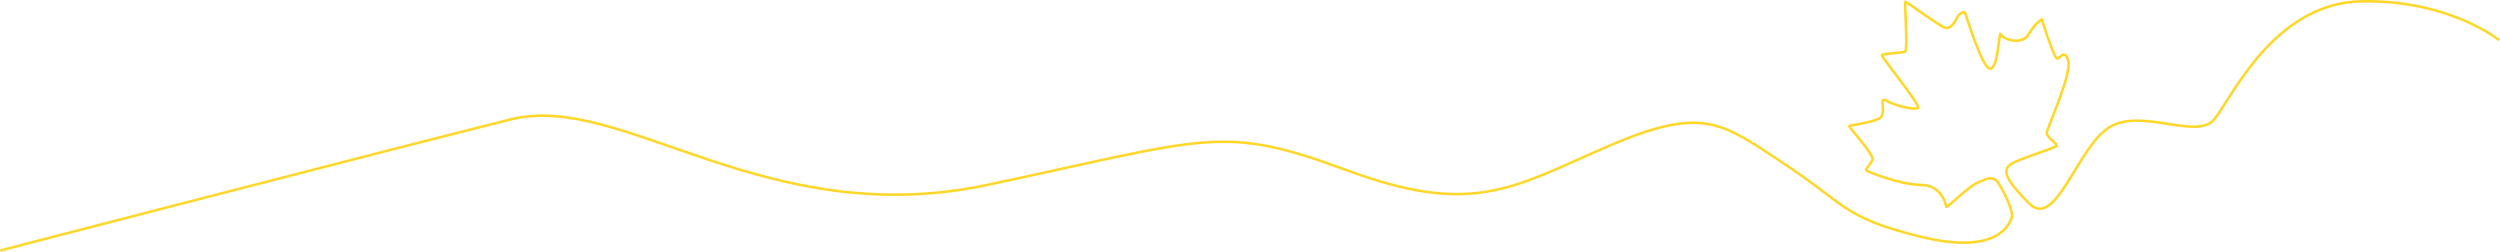 <svg xmlns="http://www.w3.org/2000/svg" width="2939.151" height="295.939" viewBox="0 0 2939.151 295.939">
  <path id="Path_3489" data-name="Path 3489" d="M619.589,2433.025s-58.057-47.4-161.543-45.7S304.915,2501.6,284.5,2526.134s-84.444-13.418-122.429,8.786-63.328,121.055-94.547,90.452-31.812-41.035-20.866-47.332,49.881-17.994,52.32-20.518-11.577-9.5-11.2-15.657,30.165-69.819,25.027-85.214-9.963,1.085-13.831-2.595-17.136-45.432-17.136-45.432-7.932,4.448-15.439,17.452-29.937,6.657-32.515,0-2.87,39.521-12.405,40.467S-7.441,2402.4-8.5,2400.474s-7.044,1.833-8.7,5.085-7.4,15.21-14.676,12.848-45.579-30.858-46.641-30.659,2.748,56.472,0,58.443-26.9,2.427-27.628,4.446,45.5,58.777,42.557,61.853-26.777-2.15-37.33-8.416,2.412,16.333-9.194,21.449-34.167,7.593-34.565,8.456,29.537,34.318,27.627,39.211-8.778,11.7-7.185,13.061,38.641,16.594,64.065,16.941,29.494,24.49,29.83,25.95,26.679-24.525,36.191-28.357,18.244-9.823,24.85,0,18.065,33.98,15.952,40.395S31.7,2686.638-60.171,2664.193s-88.778-38.4-161.265-86.153-94.428-68.754-206.128-20.518-158.3,83.53-306.75,28.731-162.177-38.512-423.674,16.941-428.68-109.817-560.141-77.06-600.11,154.134-600.11,154.134" transform="translate(2318.613 -2385.781)" fill="none" stroke="#ffd729" stroke-width="3"/>
</svg>
